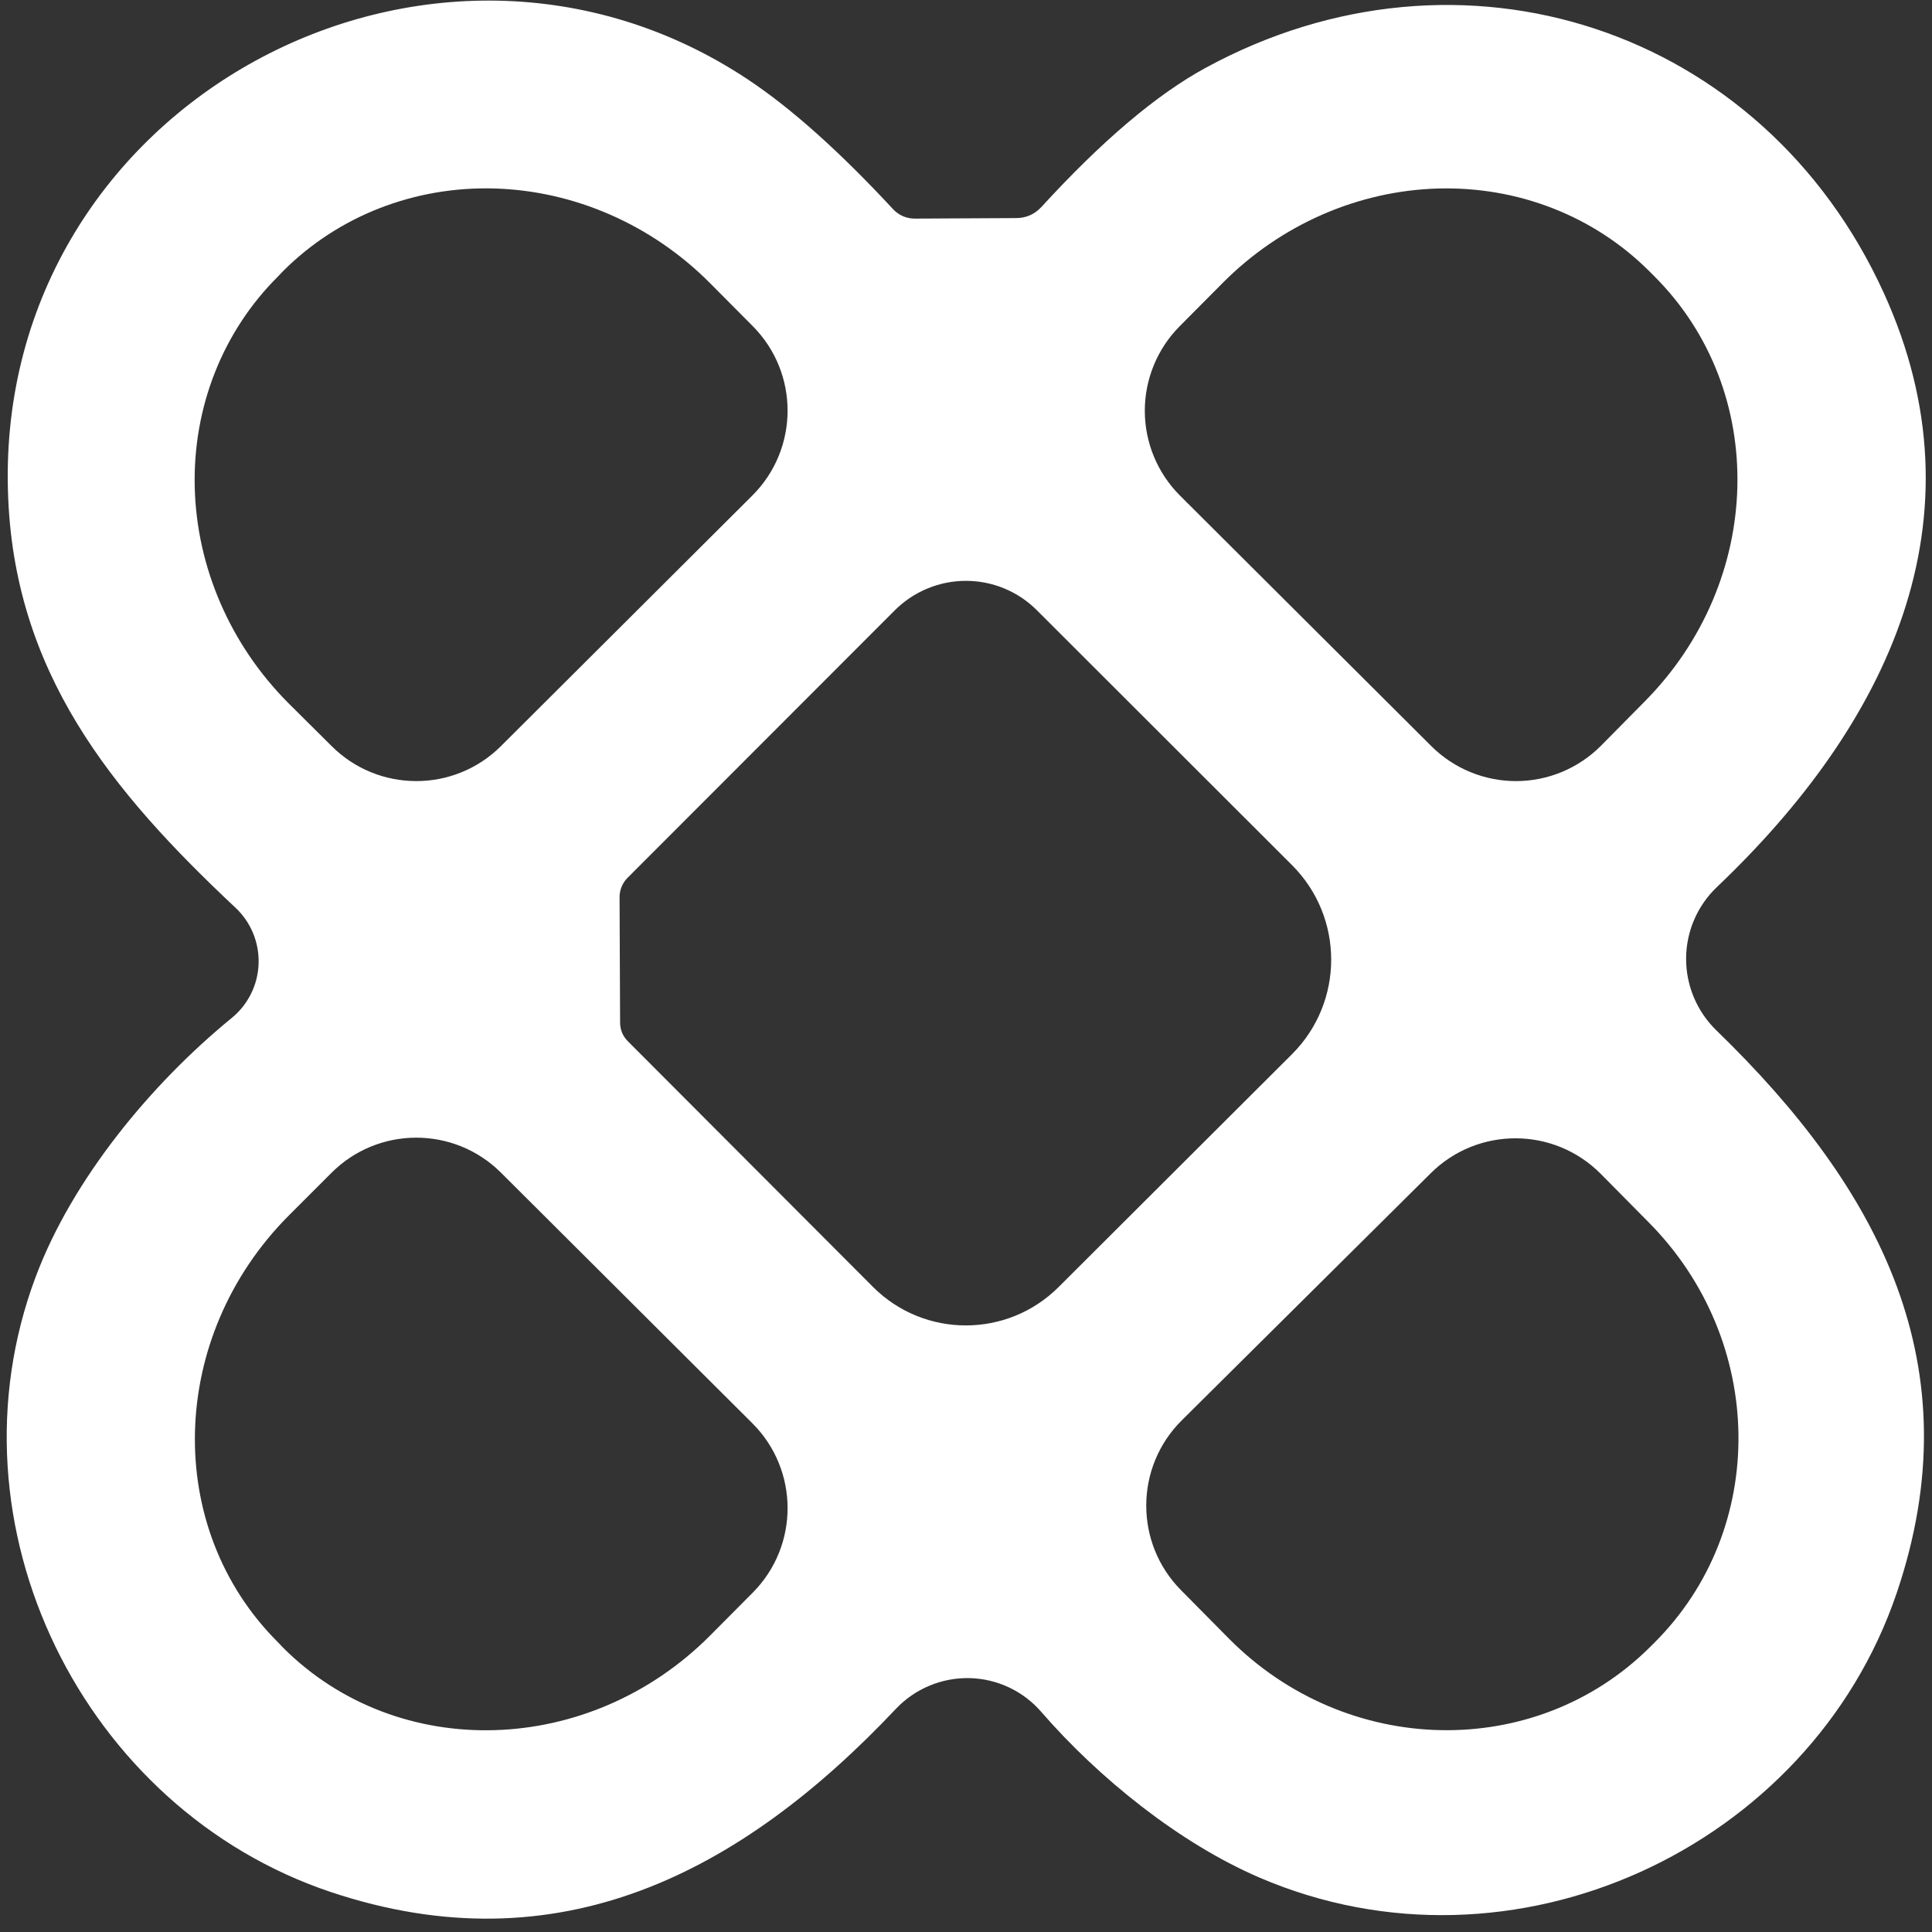 <?xml version="1.0" encoding="UTF-8"?>
<svg width="73px" height="73px" viewBox="0 0 73 73" version="1.1" xmlns="http://www.w3.org/2000/svg" xmlns:xlink="http://www.w3.org/1999/xlink">
    <rect x="0" y="0" width="73" height="73" fill="#333333" stroke="none"/>
    <!-- Generator: Sketch 54.1 (76490) - https://sketchapp.com -->
    <title>Screenshot 2023-10-20 at 12.50.52 PM</title>
    <desc>Created with Sketch.</desc>
    <g id="logos" stroke="none" stroke-width="1" fill="none" fill-rule="evenodd">
        <g id="Screenshot-2023-10-20-at-12.50.52-PM" fill="#FFFFFF" fill-rule="nonzero">
            <path d="M39.35,64.69 C38.667,63.896 37.678,63.43 36.63,63.407 C35.582,63.385 34.571,63.807 33.85,64.57 C27.98,70.79 21.09,74.36 12.5,71.49 C3.15,68.36 -2.18,57.64 1.35,48.24 C2.73,44.56 5.7,40.96 8.76,38.46 C9.376,37.955 9.745,37.208 9.771,36.412 C9.798,35.615 9.481,34.846 8.9,34.3 C4.21,29.9 0.49,25.39 0.3,18.54 C-0.12,3.85 16.35,-4.92 28.27,3.01 C29.903,4.097 31.73,5.73 33.75,7.91 C33.961,8.134 34.254,8.26 34.56,8.26 L38.39,8.24 C38.77,8.24 39.09,8.1 39.35,7.82 C41.637,5.32 43.707,3.567 45.56,2.56 C55.21,-2.69 66.6,1.05 71.17,11.05 C75.1,19.65 71.29,27.41 64.88,33.51 C64.138,34.212 63.715,35.187 63.709,36.211 C63.704,37.234 64.116,38.216 64.85,38.93 C71.02,44.91 74.58,51.62 71.66,60.21 C68.39,69.82 57.17,75.07 47.58,70.94 C44.56,69.64 41.51,67.18 39.35,64.69 Z M18.92,28.2 L28.43,18.72 C30.198,16.954 30.202,14.091 28.44,12.32 L26.82,10.69 C24.632,8.492 21.706,7.209 18.684,7.122 C15.663,7.036 12.795,8.154 10.71,10.23 L10.5,10.45 C8.415,12.525 7.285,15.389 7.358,18.41 C7.431,21.431 8.702,24.363 10.89,26.56 L12.52,28.18 C14.283,29.95 17.146,29.959 18.92,28.2 Z M44.59,18.73 L54.08,28.19 C54.931,29.039 56.085,29.515 57.287,29.514 C58.489,29.512 59.642,29.032 60.49,28.18 L62.12,26.53 C66.669,21.967 66.843,14.765 62.51,10.44 L62.31,10.24 C60.226,8.162 57.359,7.041 54.339,7.123 C51.319,7.206 48.395,8.485 46.21,10.68 L44.58,12.32 C43.731,13.171 43.255,14.325 43.256,15.527 C43.258,16.729 43.738,17.882 44.59,18.73 Z M23.43,38.64 C23.43,38.903 23.534,39.154 23.72,39.34 L32.99,48.63 C34.926,50.564 38.064,50.564 40,48.63 L48.82,39.83 C50.791,37.858 50.791,34.662 48.82,32.69 L39.18,23.06 C38.47,22.347 37.505,21.947 36.498,21.947 C35.491,21.947 34.524,22.347 33.81,23.06 L23.71,33.17 C23.518,33.362 23.41,33.625 23.41,33.9 L23.43,38.64 Z M28.43,53.78 L18.92,44.3 C17.146,42.541 14.283,42.55 12.52,44.32 L10.91,45.93 C6.347,50.511 6.163,57.727 10.5,62.05 L10.71,62.27 C15.049,66.591 22.266,66.381 26.83,61.8 L28.44,60.18 C30.202,58.409 30.198,55.546 28.43,53.78 Z M54.06,44.33 L44.65,53.67 C42.872,55.437 42.863,58.312 44.63,60.09 L46.44,61.92 C50.887,66.399 58.005,66.542 62.34,62.24 L62.5,62.08 C66.831,57.775 66.737,50.658 62.29,46.18 L60.48,44.35 C58.713,42.572 55.838,42.563 54.06,44.33 Z" id="Shape"></path>
        </g>
    </g>
</svg>